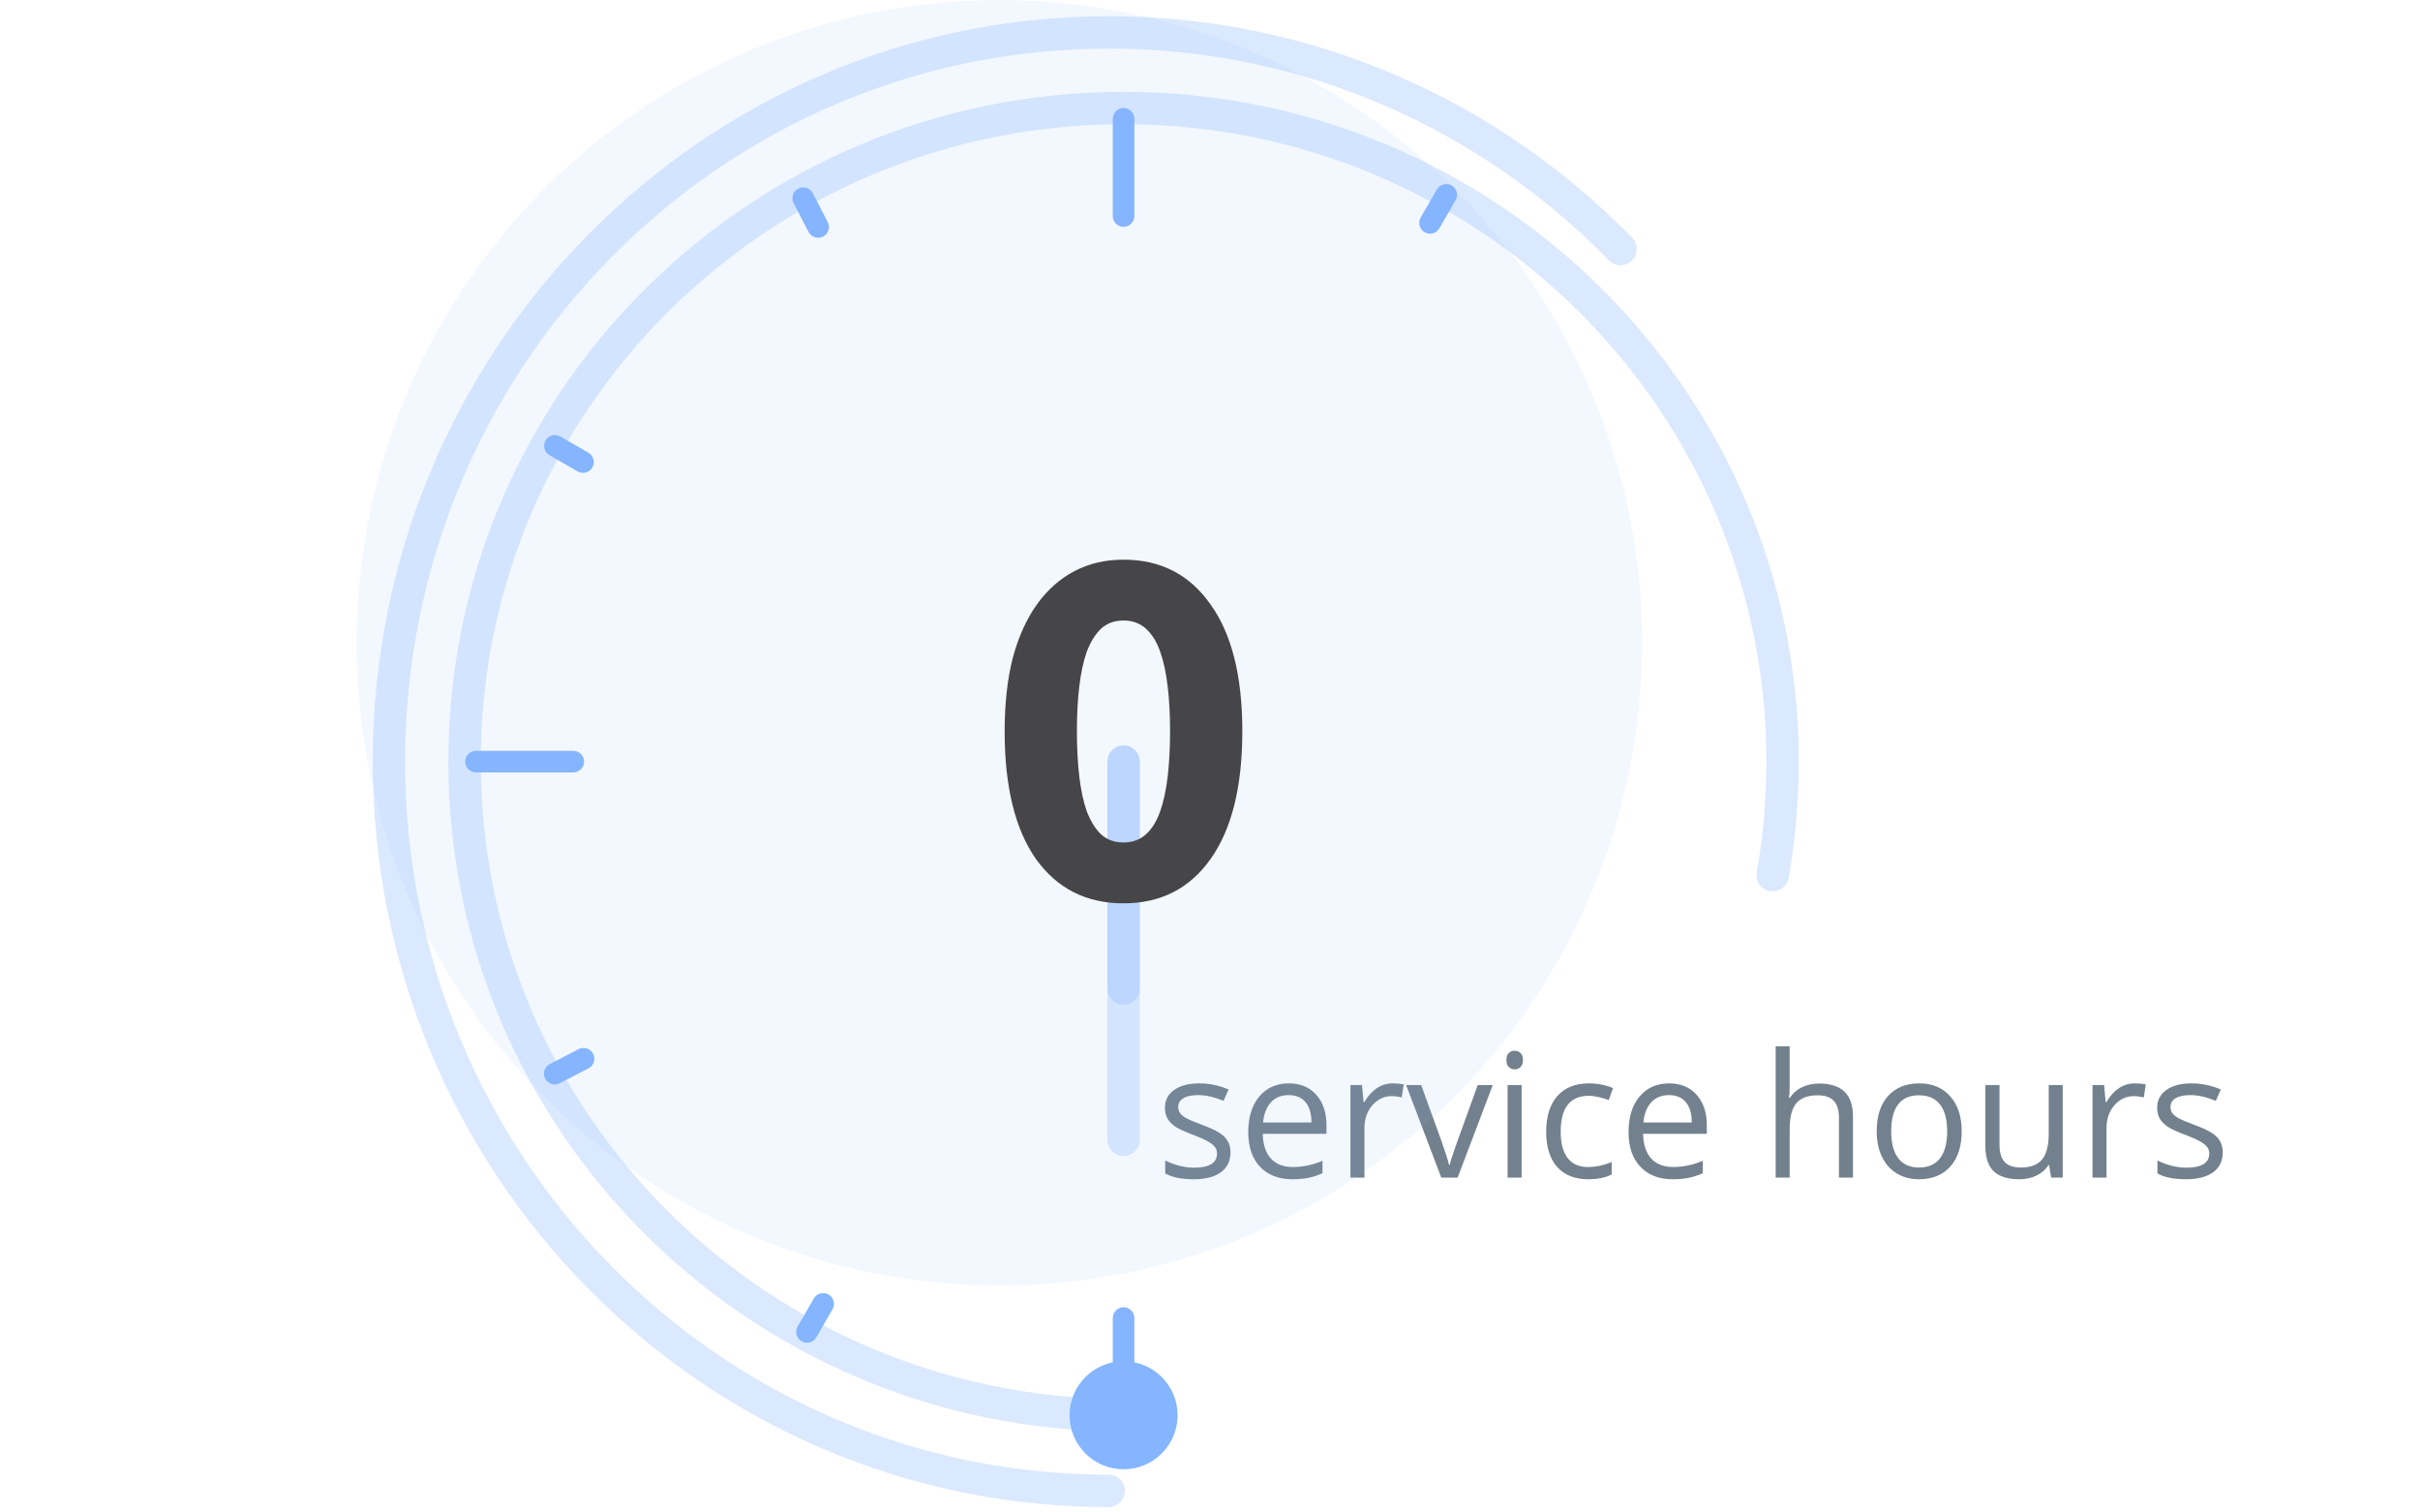 <svg width="224" height="140" viewBox="0 0 224 140" fill="none" xmlns="http://www.w3.org/2000/svg">
<path d="M113.898 106.664C113.898 107.461 113.602 108.076 113.008 108.508C112.414 108.94 111.581 109.156 110.508 109.156C109.372 109.156 108.487 108.977 107.852 108.617V107.414C108.263 107.622 108.703 107.786 109.172 107.906C109.646 108.026 110.102 108.086 110.539 108.086C111.216 108.086 111.737 107.979 112.102 107.766C112.466 107.547 112.648 107.216 112.648 106.773C112.648 106.44 112.503 106.156 112.211 105.922C111.924 105.682 111.362 105.401 110.523 105.078C109.727 104.781 109.159 104.523 108.82 104.305C108.487 104.081 108.237 103.828 108.07 103.547C107.909 103.266 107.828 102.93 107.828 102.539C107.828 101.841 108.112 101.292 108.68 100.891C109.247 100.484 110.026 100.281 111.016 100.281C111.938 100.281 112.839 100.469 113.719 100.844L113.258 101.898C112.398 101.544 111.62 101.367 110.922 101.367C110.307 101.367 109.844 101.464 109.531 101.656C109.219 101.849 109.062 102.115 109.062 102.453C109.062 102.682 109.12 102.878 109.234 103.039C109.354 103.201 109.544 103.354 109.805 103.5C110.065 103.646 110.565 103.857 111.305 104.133C112.32 104.503 113.005 104.875 113.359 105.25C113.719 105.625 113.898 106.096 113.898 106.664ZM119.633 109.156C118.367 109.156 117.367 108.771 116.633 108C115.904 107.229 115.539 106.159 115.539 104.789C115.539 103.409 115.878 102.312 116.555 101.5C117.237 100.688 118.151 100.281 119.297 100.281C120.37 100.281 121.219 100.635 121.844 101.344C122.469 102.047 122.781 102.977 122.781 104.133V104.953H116.883C116.909 105.958 117.161 106.721 117.641 107.242C118.125 107.763 118.805 108.023 119.68 108.023C120.602 108.023 121.513 107.831 122.414 107.445V108.602C121.956 108.799 121.521 108.94 121.109 109.023C120.703 109.112 120.211 109.156 119.633 109.156ZM119.281 101.367C118.594 101.367 118.044 101.591 117.633 102.039C117.227 102.487 116.987 103.107 116.914 103.898H121.391C121.391 103.081 121.208 102.456 120.844 102.023C120.479 101.586 119.958 101.367 119.281 101.367ZM128.906 100.281C129.286 100.281 129.628 100.312 129.93 100.375L129.75 101.578C129.396 101.5 129.083 101.461 128.812 101.461C128.12 101.461 127.526 101.742 127.031 102.305C126.542 102.867 126.297 103.568 126.297 104.406V109H125V100.438H126.07L126.219 102.023H126.281C126.599 101.466 126.982 101.036 127.43 100.734C127.878 100.432 128.37 100.281 128.906 100.281ZM133.406 109L130.156 100.438H131.547L133.391 105.516C133.807 106.703 134.052 107.474 134.125 107.828H134.188C134.245 107.552 134.424 106.982 134.727 106.117C135.034 105.247 135.719 103.354 136.781 100.438H138.172L134.922 109H133.406ZM140.844 109H139.547V100.438H140.844V109ZM139.438 98.117C139.438 97.82 139.51 97.604 139.656 97.469C139.802 97.328 139.984 97.258 140.203 97.258C140.411 97.258 140.591 97.328 140.742 97.469C140.893 97.609 140.969 97.826 140.969 98.117C140.969 98.409 140.893 98.628 140.742 98.773C140.591 98.914 140.411 98.984 140.203 98.984C139.984 98.984 139.802 98.914 139.656 98.773C139.51 98.628 139.438 98.409 139.438 98.117ZM147.016 109.156C145.776 109.156 144.815 108.776 144.133 108.016C143.456 107.25 143.117 106.169 143.117 104.773C143.117 103.341 143.461 102.234 144.148 101.453C144.841 100.672 145.826 100.281 147.102 100.281C147.513 100.281 147.924 100.326 148.336 100.414C148.747 100.503 149.07 100.607 149.305 100.727L148.906 101.828C148.62 101.714 148.307 101.62 147.969 101.547C147.63 101.469 147.331 101.43 147.07 101.43C145.331 101.43 144.461 102.539 144.461 104.758C144.461 105.81 144.672 106.617 145.094 107.18C145.521 107.742 146.151 108.023 146.984 108.023C147.698 108.023 148.43 107.87 149.18 107.562V108.711C148.607 109.008 147.885 109.156 147.016 109.156ZM154.836 109.156C153.57 109.156 152.57 108.771 151.836 108C151.107 107.229 150.742 106.159 150.742 104.789C150.742 103.409 151.081 102.312 151.758 101.5C152.44 100.688 153.354 100.281 154.5 100.281C155.573 100.281 156.422 100.635 157.047 101.344C157.672 102.047 157.984 102.977 157.984 104.133V104.953H152.086C152.112 105.958 152.365 106.721 152.844 107.242C153.328 107.763 154.008 108.023 154.883 108.023C155.805 108.023 156.716 107.831 157.617 107.445V108.602C157.159 108.799 156.724 108.94 156.312 109.023C155.906 109.112 155.414 109.156 154.836 109.156ZM154.484 101.367C153.797 101.367 153.247 101.591 152.836 102.039C152.43 102.487 152.19 103.107 152.117 103.898H156.594C156.594 103.081 156.411 102.456 156.047 102.023C155.682 101.586 155.161 101.367 154.484 101.367ZM170.219 109V103.461C170.219 102.763 170.06 102.242 169.742 101.898C169.424 101.555 168.927 101.383 168.25 101.383C167.349 101.383 166.69 101.628 166.273 102.117C165.862 102.607 165.656 103.409 165.656 104.523V109H164.359V96.844H165.656V100.523C165.656 100.966 165.635 101.333 165.594 101.625H165.672C165.927 101.214 166.289 100.891 166.758 100.656C167.232 100.417 167.771 100.297 168.375 100.297C169.422 100.297 170.206 100.547 170.727 101.047C171.253 101.542 171.516 102.331 171.516 103.414V109H170.219ZM181.578 104.711C181.578 106.107 181.227 107.198 180.523 107.984C179.82 108.766 178.849 109.156 177.609 109.156C176.844 109.156 176.164 108.977 175.57 108.617C174.977 108.258 174.518 107.742 174.195 107.07C173.872 106.398 173.711 105.612 173.711 104.711C173.711 103.315 174.06 102.229 174.758 101.453C175.456 100.672 176.424 100.281 177.664 100.281C178.862 100.281 179.812 100.68 180.516 101.477C181.224 102.273 181.578 103.352 181.578 104.711ZM175.055 104.711C175.055 105.805 175.273 106.638 175.711 107.211C176.148 107.784 176.792 108.07 177.641 108.07C178.49 108.07 179.133 107.786 179.57 107.219C180.013 106.646 180.234 105.81 180.234 104.711C180.234 103.622 180.013 102.797 179.57 102.234C179.133 101.667 178.484 101.383 177.625 101.383C176.776 101.383 176.135 101.661 175.703 102.219C175.271 102.776 175.055 103.607 175.055 104.711ZM185.078 100.438V105.992C185.078 106.69 185.237 107.211 185.555 107.555C185.872 107.898 186.37 108.07 187.047 108.07C187.943 108.07 188.596 107.826 189.008 107.336C189.424 106.846 189.633 106.047 189.633 104.938V100.438H190.93V109H189.859L189.672 107.852H189.602C189.336 108.273 188.966 108.596 188.492 108.82C188.023 109.044 187.487 109.156 186.883 109.156C185.841 109.156 185.06 108.909 184.539 108.414C184.023 107.919 183.766 107.128 183.766 106.039V100.438H185.078ZM197.594 100.281C197.974 100.281 198.315 100.312 198.617 100.375L198.438 101.578C198.083 101.5 197.771 101.461 197.5 101.461C196.807 101.461 196.214 101.742 195.719 102.305C195.229 102.867 194.984 103.568 194.984 104.406V109H193.688V100.438H194.758L194.906 102.023H194.969C195.286 101.466 195.669 101.036 196.117 100.734C196.565 100.432 197.057 100.281 197.594 100.281ZM205.742 106.664C205.742 107.461 205.445 108.076 204.852 108.508C204.258 108.94 203.424 109.156 202.352 109.156C201.216 109.156 200.331 108.977 199.695 108.617V107.414C200.107 107.622 200.547 107.786 201.016 107.906C201.49 108.026 201.945 108.086 202.383 108.086C203.06 108.086 203.581 107.979 203.945 107.766C204.31 107.547 204.492 107.216 204.492 106.773C204.492 106.44 204.346 106.156 204.055 105.922C203.768 105.682 203.206 105.401 202.367 105.078C201.57 104.781 201.003 104.523 200.664 104.305C200.331 104.081 200.081 103.828 199.914 103.547C199.753 103.266 199.672 102.93 199.672 102.539C199.672 101.841 199.956 101.292 200.523 100.891C201.091 100.484 201.87 100.281 202.859 100.281C203.781 100.281 204.682 100.469 205.562 100.844L205.102 101.898C204.242 101.544 203.464 101.367 202.766 101.367C202.151 101.367 201.688 101.464 201.375 101.656C201.062 101.849 200.906 102.115 200.906 102.453C200.906 102.682 200.964 102.878 201.078 103.039C201.198 103.201 201.388 103.354 201.648 103.5C201.909 103.646 202.409 103.857 203.148 104.133C204.164 104.503 204.849 104.875 205.203 105.25C205.562 105.625 205.742 106.096 205.742 106.664Z" fill="#73818E"/>
<ellipse opacity="0.1" cx="92.501" cy="59.5" rx="59.501" ry="59.5" fill="#85B5FF"/>
<path opacity="0.3" fill-rule="evenodd" clip-rule="evenodd" d="M104 11.5C71.127 11.5 44.5 37.927 44.5 70.5C44.5 103.073 71.127 129.5 104 129.5C104.828 129.5 105.5 130.172 105.5 131C105.5 131.828 104.828 132.5 104 132.5C69.494 132.5 41.5 104.753 41.5 70.5C41.5 36.247 69.494 8.5 104 8.5C138.506 8.5 166.5 36.247 166.5 70.5C166.5 74.169 166.179 77.765 165.562 81.261C165.418 82.076 164.64 82.621 163.824 82.477C163.008 82.333 162.463 81.555 162.607 80.739C163.194 77.415 163.5 73.993 163.5 70.5C163.5 37.927 136.873 11.5 104 11.5Z" fill="#85B5FF"/>
<path opacity="0.3" fill-rule="evenodd" clip-rule="evenodd" d="M102.616 4.5C66.672 4.5 37.5 34.031 37.5 70.5C37.5 106.969 66.672 136.5 102.616 136.5C103.445 136.5 104.116 137.172 104.116 138C104.116 138.828 103.445 139.5 102.616 139.5C64.978 139.5 34.5 108.589 34.5 70.5C34.5 32.411 64.978 1.5 102.616 1.5C121.578 1.5 138.729 9.35 151.074 22.007C151.652 22.6 151.64 23.55 151.047 24.128C150.454 24.707 149.505 24.695 148.926 24.102C137.118 11.995 120.731 4.5 102.616 4.5Z" fill="#85B5FF"/>
<path opacity="0.3" fill-rule="evenodd" clip-rule="evenodd" d="M104 107C103.172 107 102.5 106.328 102.5 105.5L102.5 70.5C102.5 69.672 103.172 69 104 69C104.828 69 105.5 69.672 105.5 70.5L105.5 105.5C105.5 106.328 104.828 107 104 107Z" fill="#85B5FF"/>
<path opacity="0.3" fill-rule="evenodd" clip-rule="evenodd" d="M104 93C103.172 93 102.5 92.328 102.5 91.5L102.5 70.5C102.5 69.672 103.172 69 104 69C104.828 69 105.5 69.672 105.5 70.5L105.5 91.5C105.5 92.328 104.828 93 104 93Z" fill="#85B5FF"/>
<path fill-rule="evenodd" clip-rule="evenodd" d="M104 132C103.448 132 103 131.552 103 131L103 122C103 121.448 103.448 121 104 121C104.552 121 105 121.448 105 122L105 131C105 131.552 104.552 132 104 132Z" fill="#85B5FF"/>
<path fill-rule="evenodd" clip-rule="evenodd" d="M74.196 124.154C73.718 123.878 73.554 123.267 73.83 122.788L75.33 120.19C75.606 119.712 76.218 119.548 76.696 119.824C77.174 120.1 77.338 120.712 77.062 121.19L75.562 123.788C75.286 124.267 74.674 124.43 74.196 124.154Z" fill="#85B5FF"/>
<path fill-rule="evenodd" clip-rule="evenodd" d="M50.46 99.839C50.206 99.349 50.398 98.745 50.888 98.492L53.553 97.113C54.043 96.859 54.646 97.051 54.9 97.541C55.154 98.032 54.962 98.635 54.472 98.889L51.807 100.268C51.317 100.522 50.713 100.33 50.46 99.839Z" fill="#85B5FF"/>
<path fill-rule="evenodd" clip-rule="evenodd" d="M50.5 40.77C50.776 40.291 51.388 40.128 51.866 40.404L54.464 41.904C54.942 42.18 55.106 42.791 54.83 43.27C54.554 43.748 53.942 43.912 53.464 43.636L50.866 42.136C50.388 41.86 50.224 41.248 50.5 40.77Z" fill="#85B5FF"/>
<path fill-rule="evenodd" clip-rule="evenodd" d="M73.889 17.46C74.38 17.206 74.983 17.398 75.237 17.888L76.616 20.552C76.87 21.043 76.678 21.646 76.187 21.9C75.697 22.154 75.093 21.962 74.84 21.472L73.461 18.807C73.207 18.317 73.399 17.713 73.889 17.46Z" fill="#85B5FF"/>
<path fill-rule="evenodd" clip-rule="evenodd" d="M104 21C103.448 21 103 20.552 103 20L103 11C103 10.448 103.448 10 104 10C104.552 10 105 10.448 105 11L105 20C105 20.552 104.552 21 104 21Z" fill="#85B5FF"/>
<path fill-rule="evenodd" clip-rule="evenodd" d="M131.866 21.5C131.388 21.224 131.224 20.612 131.5 20.134L133 17.536C133.276 17.058 133.888 16.894 134.366 17.17C134.844 17.446 135.008 18.058 134.732 18.536L133.232 21.134C132.956 21.612 132.344 21.776 131.866 21.5Z" fill="#85B5FF"/>
<path fill-rule="evenodd" clip-rule="evenodd" d="M43.062 70.5C43.062 69.948 43.51 69.5 44.062 69.5H53.062C53.615 69.5 54.062 69.948 54.062 70.5C54.062 71.052 53.615 71.5 53.062 71.5H44.062C43.51 71.5 43.062 71.052 43.062 70.5Z" fill="#85B5FF"/>
<circle cx="104" cy="131" r="5" fill="#85B5FF"/>
<path d="M114.992 67.688C114.992 72.821 114.009 76.767 112.044 79.524C110.108 82.252 107.424 83.616 103.992 83.616C100.56 83.616 97.861 82.252 95.896 79.524C93.96 76.767 92.992 72.821 92.992 67.688C92.992 65.136 93.241 62.877 93.74 60.912C94.268 58.947 95.016 57.289 95.984 55.94C96.952 54.591 98.111 53.564 99.46 52.86C100.809 52.156 102.32 51.804 103.992 51.804C107.424 51.804 110.108 53.183 112.044 55.94C114.009 58.668 114.992 62.584 114.992 67.688ZM108.304 67.688C108.304 66.163 108.231 64.784 108.084 63.552C107.937 62.291 107.703 61.205 107.38 60.296C107.057 59.387 106.617 58.683 106.06 58.184C105.503 57.685 104.813 57.436 103.992 57.436C103.171 57.436 102.481 57.685 101.924 58.184C101.396 58.683 100.956 59.387 100.604 60.296C100.281 61.205 100.047 62.291 99.9 63.552C99.753 64.784 99.68 66.163 99.68 67.688C99.68 69.213 99.753 70.607 99.9 71.868C100.047 73.129 100.281 74.215 100.604 75.124C100.956 76.033 101.396 76.737 101.924 77.236C102.481 77.735 103.171 77.984 103.992 77.984C104.813 77.984 105.503 77.735 106.06 77.236C106.617 76.737 107.057 76.033 107.38 75.124C107.703 74.215 107.937 73.129 108.084 71.868C108.231 70.607 108.304 69.213 108.304 67.688Z" fill="#464547"/>
</svg>
